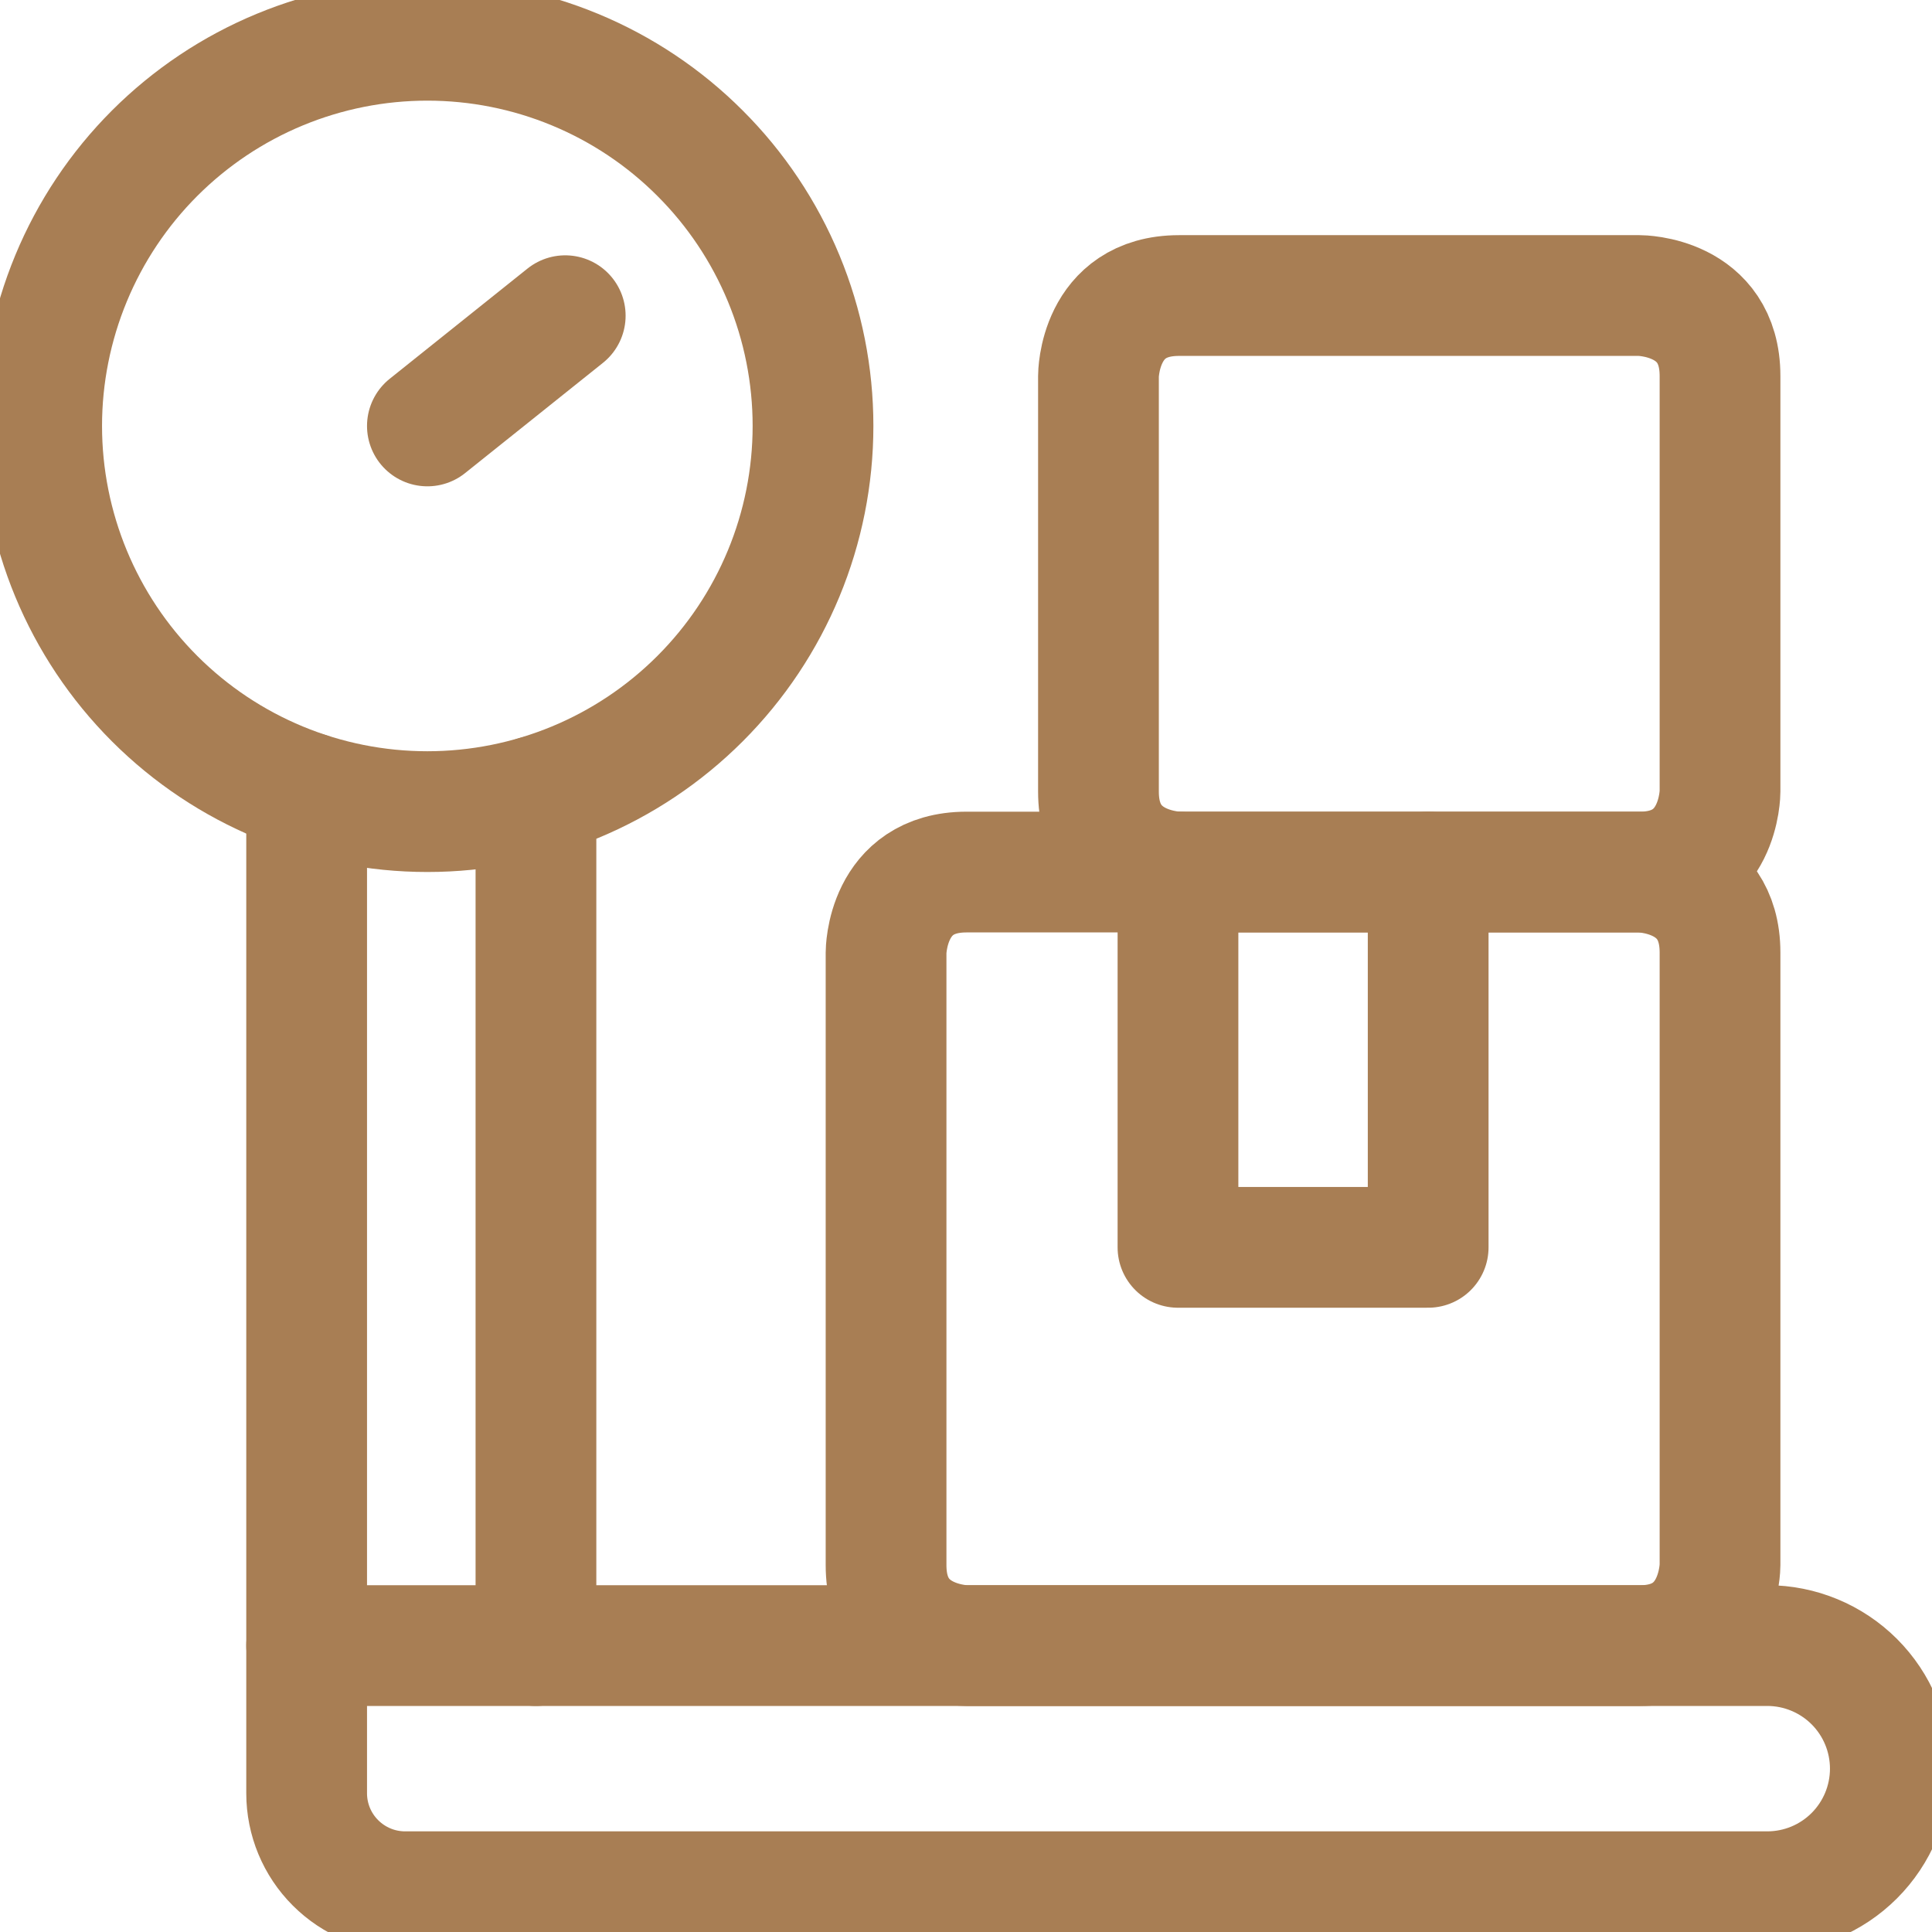 <svg width="32" height="32" viewBox="0 0 32 32" fill="none" xmlns="http://www.w3.org/2000/svg">
<g clip-path="url(#clip0_145_708)">
<path d="M0.69 7.055C0.69 8.749 1.363 10.374 2.561 11.572C3.759 12.77 5.384 13.443 7.078 13.443C8.773 13.443 10.397 12.77 11.595 11.572C12.793 10.374 13.466 8.749 13.466 7.055C13.466 6.216 13.301 5.385 12.98 4.61C12.659 3.835 12.189 3.131 11.595 2.538C11.002 1.944 10.298 1.474 9.523 1.153C8.748 0.832 7.917 0.667 7.078 0.667C6.24 0.667 5.409 0.832 4.634 1.153C3.859 1.474 3.155 1.944 2.561 2.538C1.968 3.131 1.498 3.835 1.177 4.61C0.856 5.385 0.69 6.216 0.69 7.055Z" stroke="#A87E54" stroke-width="2" stroke-linecap="round" stroke-linejoin="round"/>
<path d="M5.079 29.703C5.079 30.135 5.251 30.55 5.557 30.855C5.863 31.161 6.277 31.333 6.71 31.333H29.271C29.812 31.333 30.33 31.119 30.713 30.736C31.095 30.354 31.31 29.835 31.31 29.295C31.31 28.754 31.095 28.235 30.713 27.853C30.33 27.471 29.812 27.256 29.271 27.256H5.079V29.703Z" stroke="#A87E54" stroke-width="2" stroke-linecap="round" stroke-linejoin="round"/>
<path d="M7.079 7.055L9.362 5.229" stroke="#A87E54" stroke-width="2" stroke-linecap="round" stroke-linejoin="round"/>
<path d="M16.009 14.444H27.156C27.156 14.444 28.489 14.444 28.489 15.777V25.924C28.489 25.924 28.489 27.257 27.156 27.257H16.009C16.009 27.257 14.676 27.257 14.676 25.924V15.777C14.676 15.777 14.676 14.444 16.009 14.444Z" stroke="#A87E54" stroke-width="2" stroke-linecap="round" stroke-linejoin="round"/>
<path d="M19.528 4.895H27.156C27.156 4.895 28.489 4.895 28.489 6.228V13.111C28.489 13.111 28.489 14.444 27.156 14.444H19.528C19.528 14.444 18.194 14.444 18.194 13.111V6.228C18.194 6.228 18.194 4.895 19.528 4.895Z" stroke="#A87E54" stroke-width="2" stroke-linecap="round" stroke-linejoin="round"/>
<path d="M19.511 14.444V20.66H23.655V14.444" stroke="#A87E54" stroke-width="2" stroke-linecap="round" stroke-linejoin="round"/>
<path d="M5.079 27.256V13.124" stroke="#A87E54" stroke-width="2" stroke-linecap="round" stroke-linejoin="round"/>
<path d="M8.877 27.256V13.187" stroke="#A87E54" stroke-width="2" stroke-linecap="round" stroke-linejoin="round"/>
</g>
<defs>
<clipPath id="clip0_145_708">
<rect width="32" height="32" fill="white"/>
</clipPath>
</defs>
</svg>
